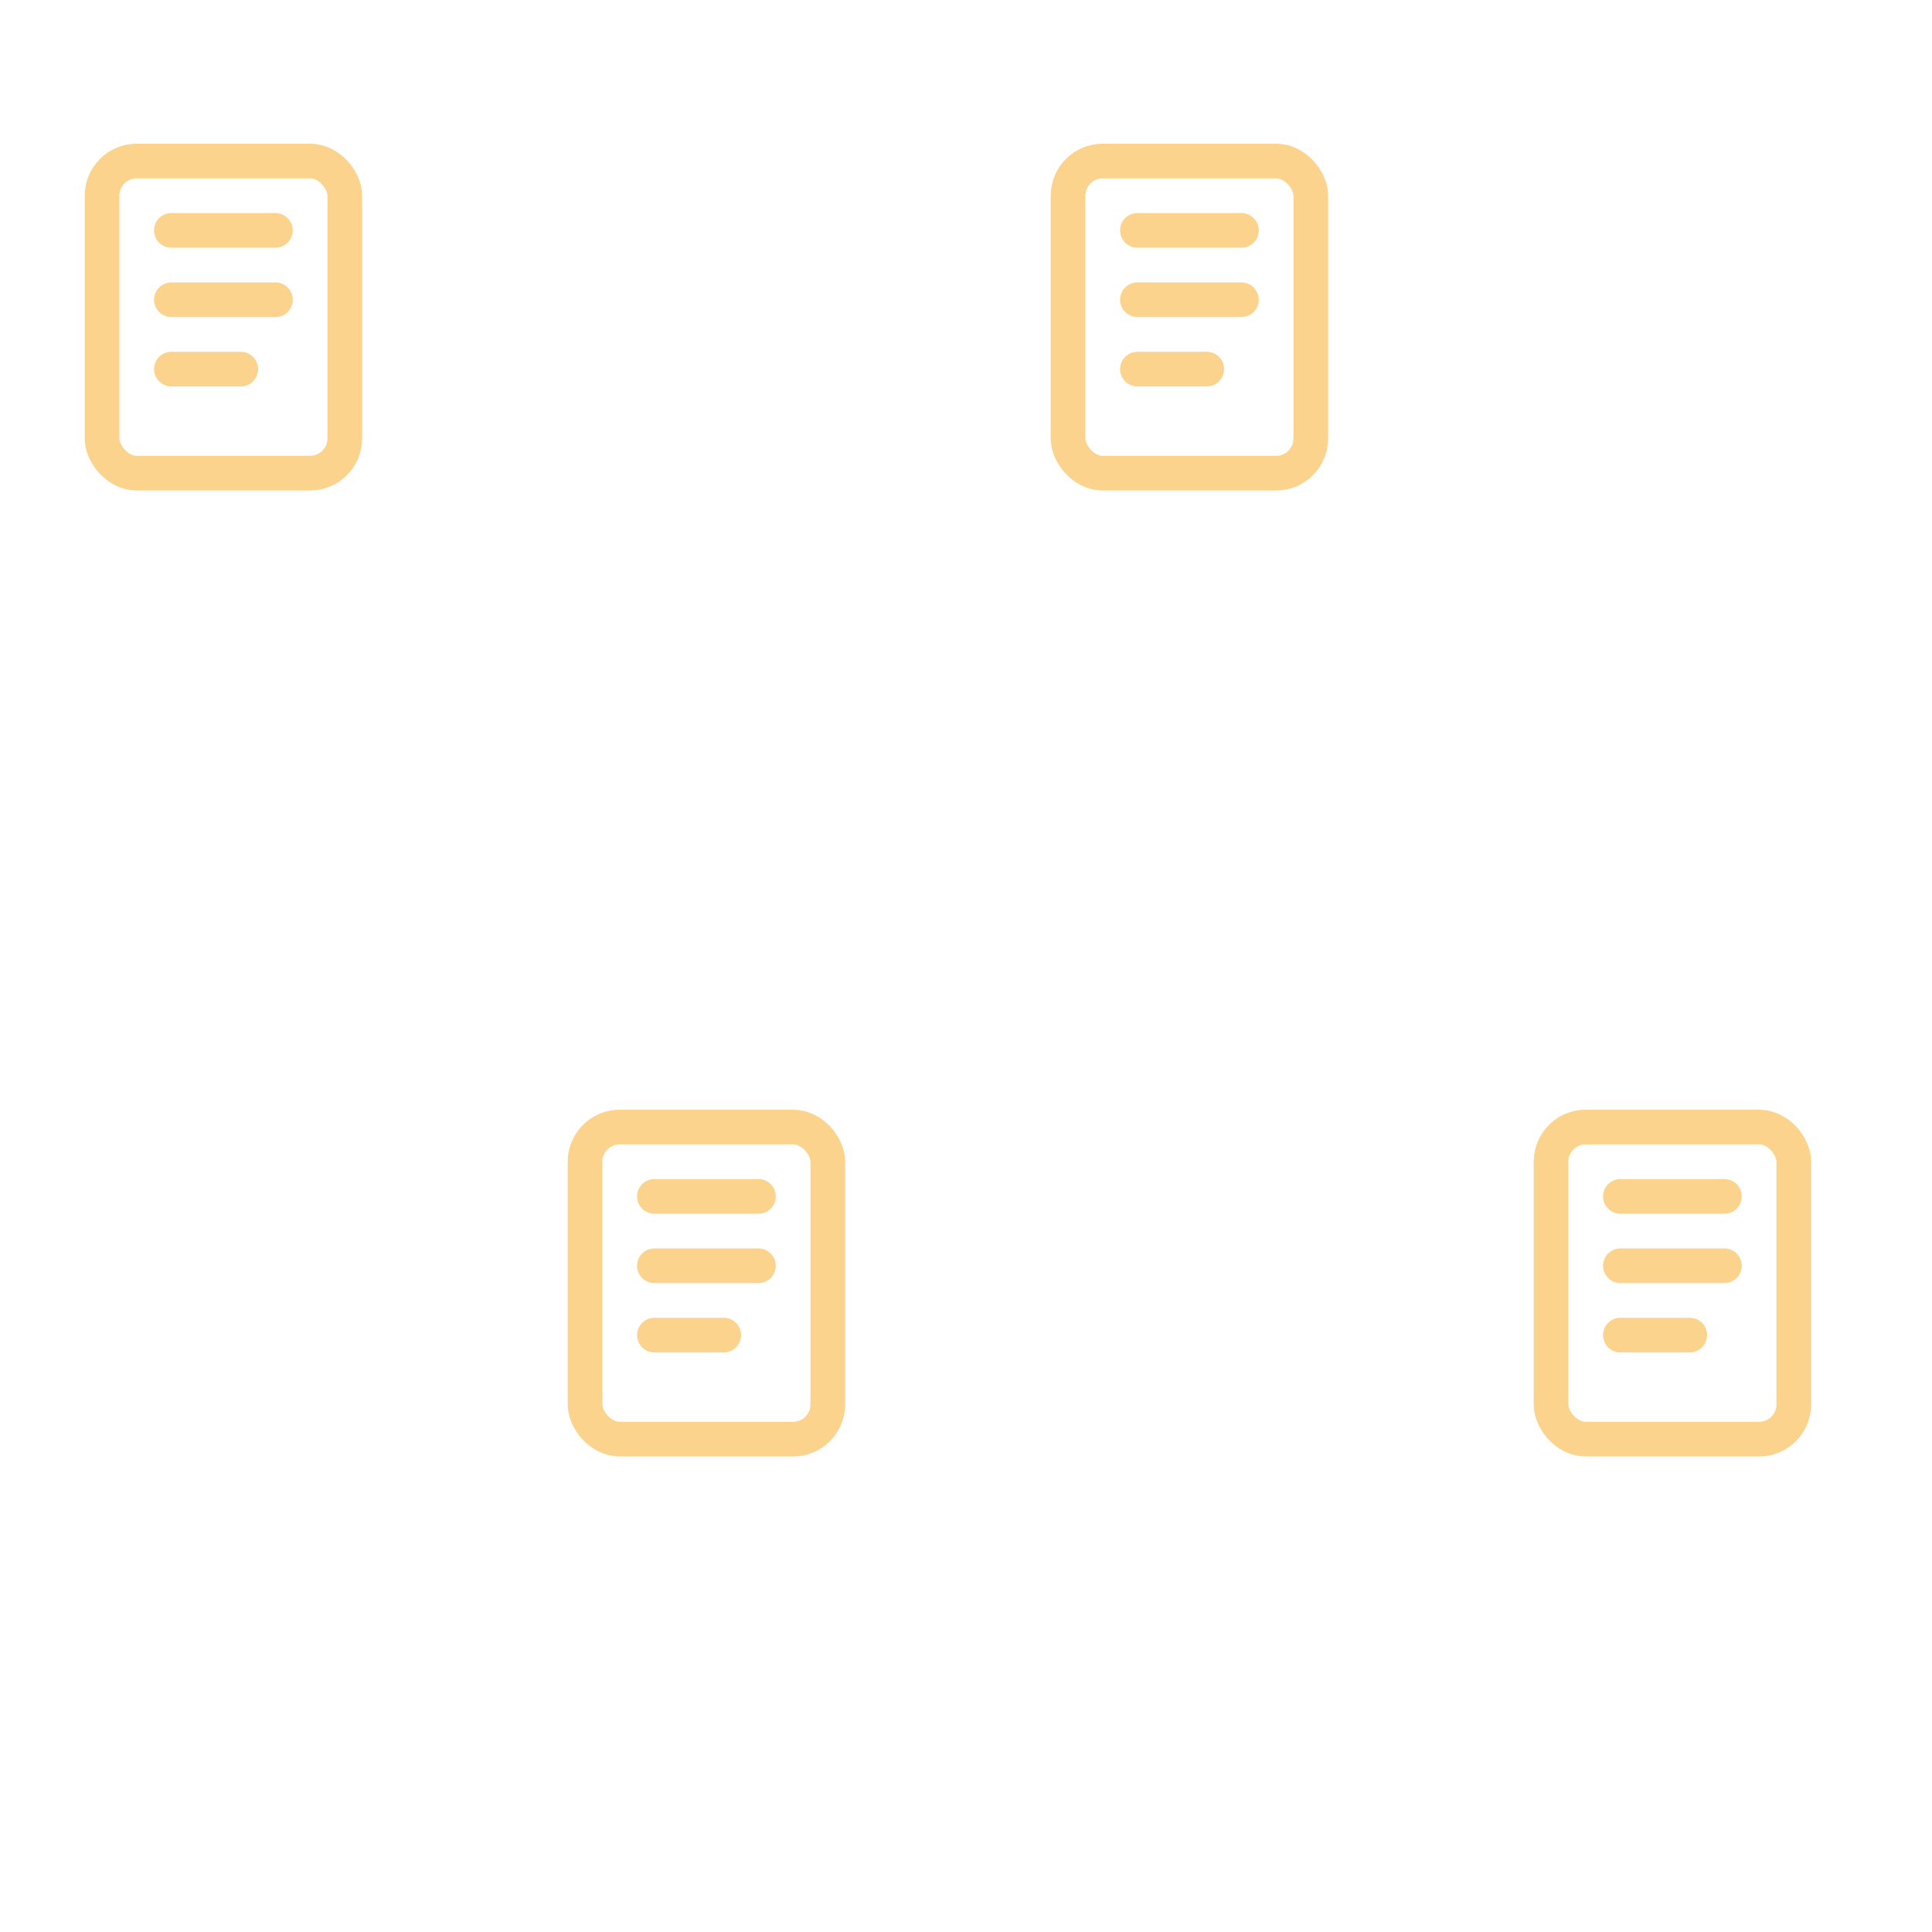 <?xml version="1.0" encoding="UTF-8" standalone="no"?>
<svg
   xmlns:dc="http://purl.org/dc/elements/1.1/"
   xmlns:cc="http://creativecommons.org/ns#"
   xmlns:rdf="http://www.w3.org/1999/02/22-rdf-syntax-ns#"
   xmlns:svg="http://www.w3.org/2000/svg"
   xmlns="http://www.w3.org/2000/svg"
   xmlns:sodipodi="http://sodipodi.sourceforge.net/DTD/sodipodi-0.dtd"
   xmlns:inkscape="http://www.inkscape.org/namespaces/inkscape"
   width="80"
   height="80"
   viewBox="0 0 80 80"
   fill="none"
   version="1.1"
   id="svg8"
   sodipodi:docname="articles.svg"
   inkscape:version="0.92.4 (5da689c313, 2019-01-14)">
  <defs
     id="defs12" />
  <sodipodi:namedview
     pagecolor="#ffffff"
     bordercolor="#666666"
     borderopacity="1"
     objecttolerance="10"
     gridtolerance="10"
     guidetolerance="10"
     inkscape:pageopacity="0"
     inkscape:pageshadow="2"
     inkscape:window-width="1920"
     inkscape:window-height="972"
     id="namedview10"
     showgrid="false"
     inkscape:zoom="8.34386"
     inkscape:cx="20.658471"
     inkscape:cy="53.052207"
     inkscape:window-x="0"
     inkscape:window-y="0"
     inkscape:window-maximized="1"
     inkscape:current-layer="svg8" />
  <g
     style="fill:none;stroke:currentColor;stroke-width:2;stroke-linecap:round;stroke-linejoin:round"
     id="g844"
     transform="matrix(0.718,0,0,0.718,0.635,4.514)">
    <path
       id="path821"
       d="M 0,0 H 24 V 24 H 0 Z"
       inkscape:connector-curvature="0"
       style="stroke:none" />
    <rect
       id="rect823"
       rx="2"
       height="18"
       width="14"
       y="3"
       x="5"
       style="fill:none;fill-opacity:1;stroke:#fbd38d;stroke-opacity:1" />
    <line
       id="line825"
       y2="7"
       x2="15"
       y1="7"
       x1="9"
       style="stroke:#fbd38d;stroke-opacity:1" />
    <line
       id="line827"
       y2="11"
       x2="15"
       y1="11"
       x1="9"
       style="stroke:#fbd38d;stroke-opacity:1" />
    <line
       id="line829"
       y2="15"
       x2="13"
       y1="15"
       x1="9"
       style="stroke:#fbd38d;stroke-opacity:1" />
  </g>
  <g
     transform="matrix(0.718,0,0,0.718,40.635,4.514)"
     id="g871"
     style="fill:none;stroke:currentColor;stroke-width:2;stroke-linecap:round;stroke-linejoin:round">
    <path
       style="stroke:none"
       inkscape:connector-curvature="0"
       d="M 0,0 H 24 V 24 H 0 Z"
       id="path860" />
    <rect
       style="fill:none;fill-opacity:1;stroke:#fbd38d;stroke-opacity:1"
       x="5"
       y="3"
       width="14"
       height="18"
       rx="2"
       id="rect862" />
    <line
       style="stroke:#fbd38d;stroke-opacity:1"
       x1="9"
       y1="7"
       x2="15"
       y2="7"
       id="line865" />
    <line
       style="stroke:#fbd38d;stroke-opacity:1"
       x1="9"
       y1="11"
       x2="15"
       y2="11"
       id="line867" />
    <line
       style="stroke:#fbd38d;stroke-opacity:1"
       x1="9"
       y1="15"
       x2="13"
       y2="15"
       id="line869" />
  </g>
  <g
     transform="matrix(0.718,0,0,0.718,20.635,44.514)"
     id="g883"
     style="fill:none;stroke:currentColor;stroke-width:2;stroke-linecap:round;stroke-linejoin:round">
    <path
       style="stroke:none"
       inkscape:connector-curvature="0"
       d="M 0,0 H 24 V 24 H 0 Z"
       id="path873" />
    <rect
       style="fill:none;fill-opacity:1;stroke:#fbd38d;stroke-opacity:1"
       x="5"
       y="3"
       width="14"
       height="18"
       rx="2"
       id="rect875" />
    <line
       style="stroke:#fbd38d;stroke-opacity:1"
       x1="9"
       y1="7"
       x2="15"
       y2="7"
       id="line877" />
    <line
       style="stroke:#fbd38d;stroke-opacity:1"
       x1="9"
       y1="11"
       x2="15"
       y2="11"
       id="line879" />
    <line
       style="stroke:#fbd38d;stroke-opacity:1"
       x1="9"
       y1="15"
       x2="13"
       y2="15"
       id="line881" />
  </g>
  <g
     style="fill:none;stroke:currentColor;stroke-width:2;stroke-linecap:round;stroke-linejoin:round"
     id="g895"
     transform="matrix(0.718,0,0,0.718,60.635,44.514)">
    <path
       id="path885"
       d="M 0,0 H 24 V 24 H 0 Z"
       inkscape:connector-curvature="0"
       style="stroke:none" />
    <rect
       id="rect887"
       rx="2"
       height="18"
       width="14"
       y="3"
       x="5"
       style="fill:none;fill-opacity:1;stroke:#fbd38d;stroke-opacity:1" />
    <line
       id="line889"
       y2="7"
       x2="15"
       y1="7"
       x1="9"
       style="stroke:#fbd38d;stroke-opacity:1" />
    <line
       id="line891"
       y2="11"
       x2="15"
       y1="11"
       x1="9"
       style="stroke:#fbd38d;stroke-opacity:1" />
    <line
       id="line893"
       y2="15"
       x2="13"
       y1="15"
       x1="9"
       style="stroke:#fbd38d;stroke-opacity:1" />
  </g>
</svg>
